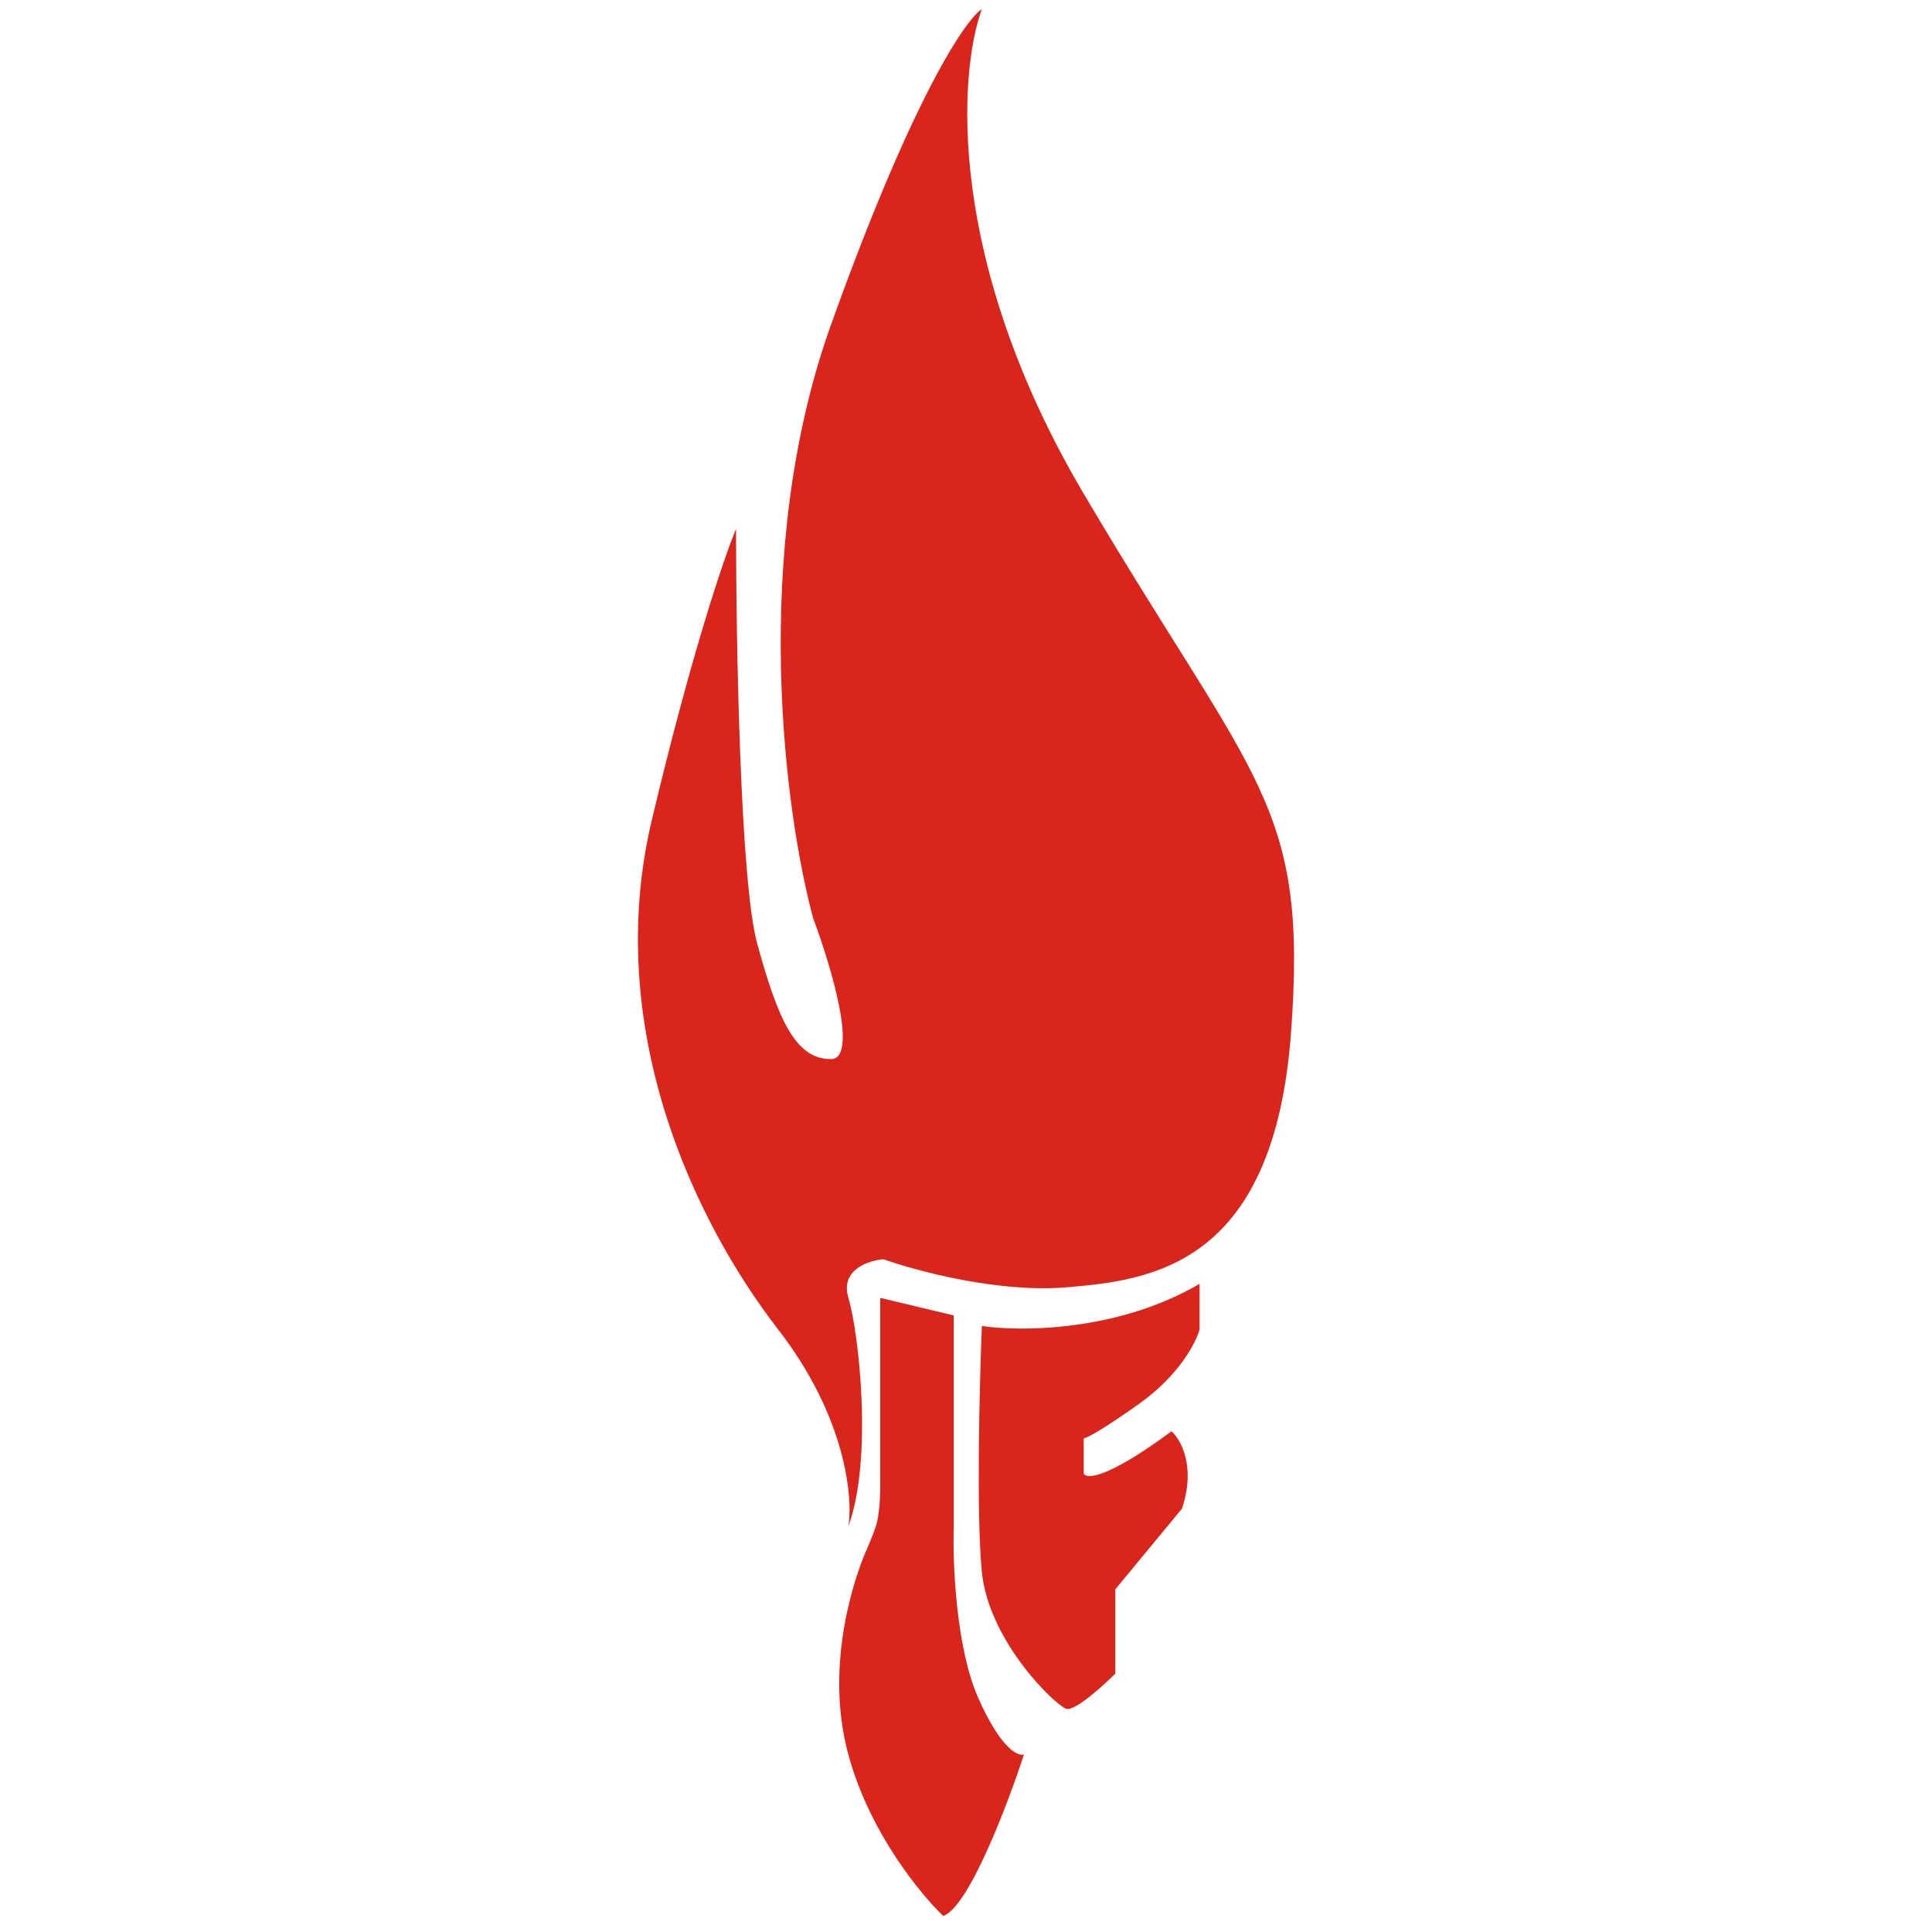 <svg width="212" height="212" viewBox="0 0 212 212" fill="none" xmlns="http://www.w3.org/2000/svg">
<path d="M104.656 144.345L96.588 142.418V163.612C96.588 163.612 96.547 165.756 96.226 167.08C96.002 168.008 95.047 170.162 95.047 170.162C95.047 170.162 91.093 178.794 92.326 188.658C93.559 198.523 100.289 207.155 103.5 210.237C106.275 209.312 110.565 198.035 112.363 192.512C111.721 192.769 109.82 191.895 107.354 186.346C104.888 180.798 104.528 171.447 104.656 167.465V144.345Z" fill="#DA251C"/>
<path d="M131.63 140.877C122.69 146.117 111.978 146.143 107.739 145.501C107.482 151.923 107.123 166.309 107.739 172.474C108.51 180.181 115.831 187.117 116.987 187.502C117.912 187.811 120.969 185.062 122.382 183.649V174.401L129.703 165.538C131.245 160.914 129.575 157.96 128.547 157.061C121.457 162.301 119.171 162.327 118.914 161.685V157.831C119.171 157.831 120.763 157.061 125.079 153.978C129.395 150.895 131.245 147.299 131.63 145.886V140.877Z" fill="#DA251C"/>
<path d="M118.914 54.176C103.809 28.59 105.17 8.064 107.739 1C105.941 2.156 100.11 10.71 91.17 35.68C82.23 60.65 86.16 89.499 89.243 100.802C91.17 105.94 94.252 116.215 91.17 116.215C87.316 116.215 85.39 111.977 83.078 103.499C81.228 96.717 80.766 70.36 80.766 58.03C79.481 61.112 75.833 71.825 71.518 90.013C66.123 112.747 76.142 133.941 85.39 145.886C92.788 155.442 93.61 164.254 93.096 167.465C95.794 160.144 94.252 146.271 93.096 142.418C92.172 139.335 95.28 138.308 96.95 138.179C100.546 139.464 109.589 141.879 116.987 141.262C126.235 140.491 139.722 138.95 141.649 113.518C143.575 88.086 137.795 86.159 118.914 54.176Z" fill="#DA251C"/>
</svg>
